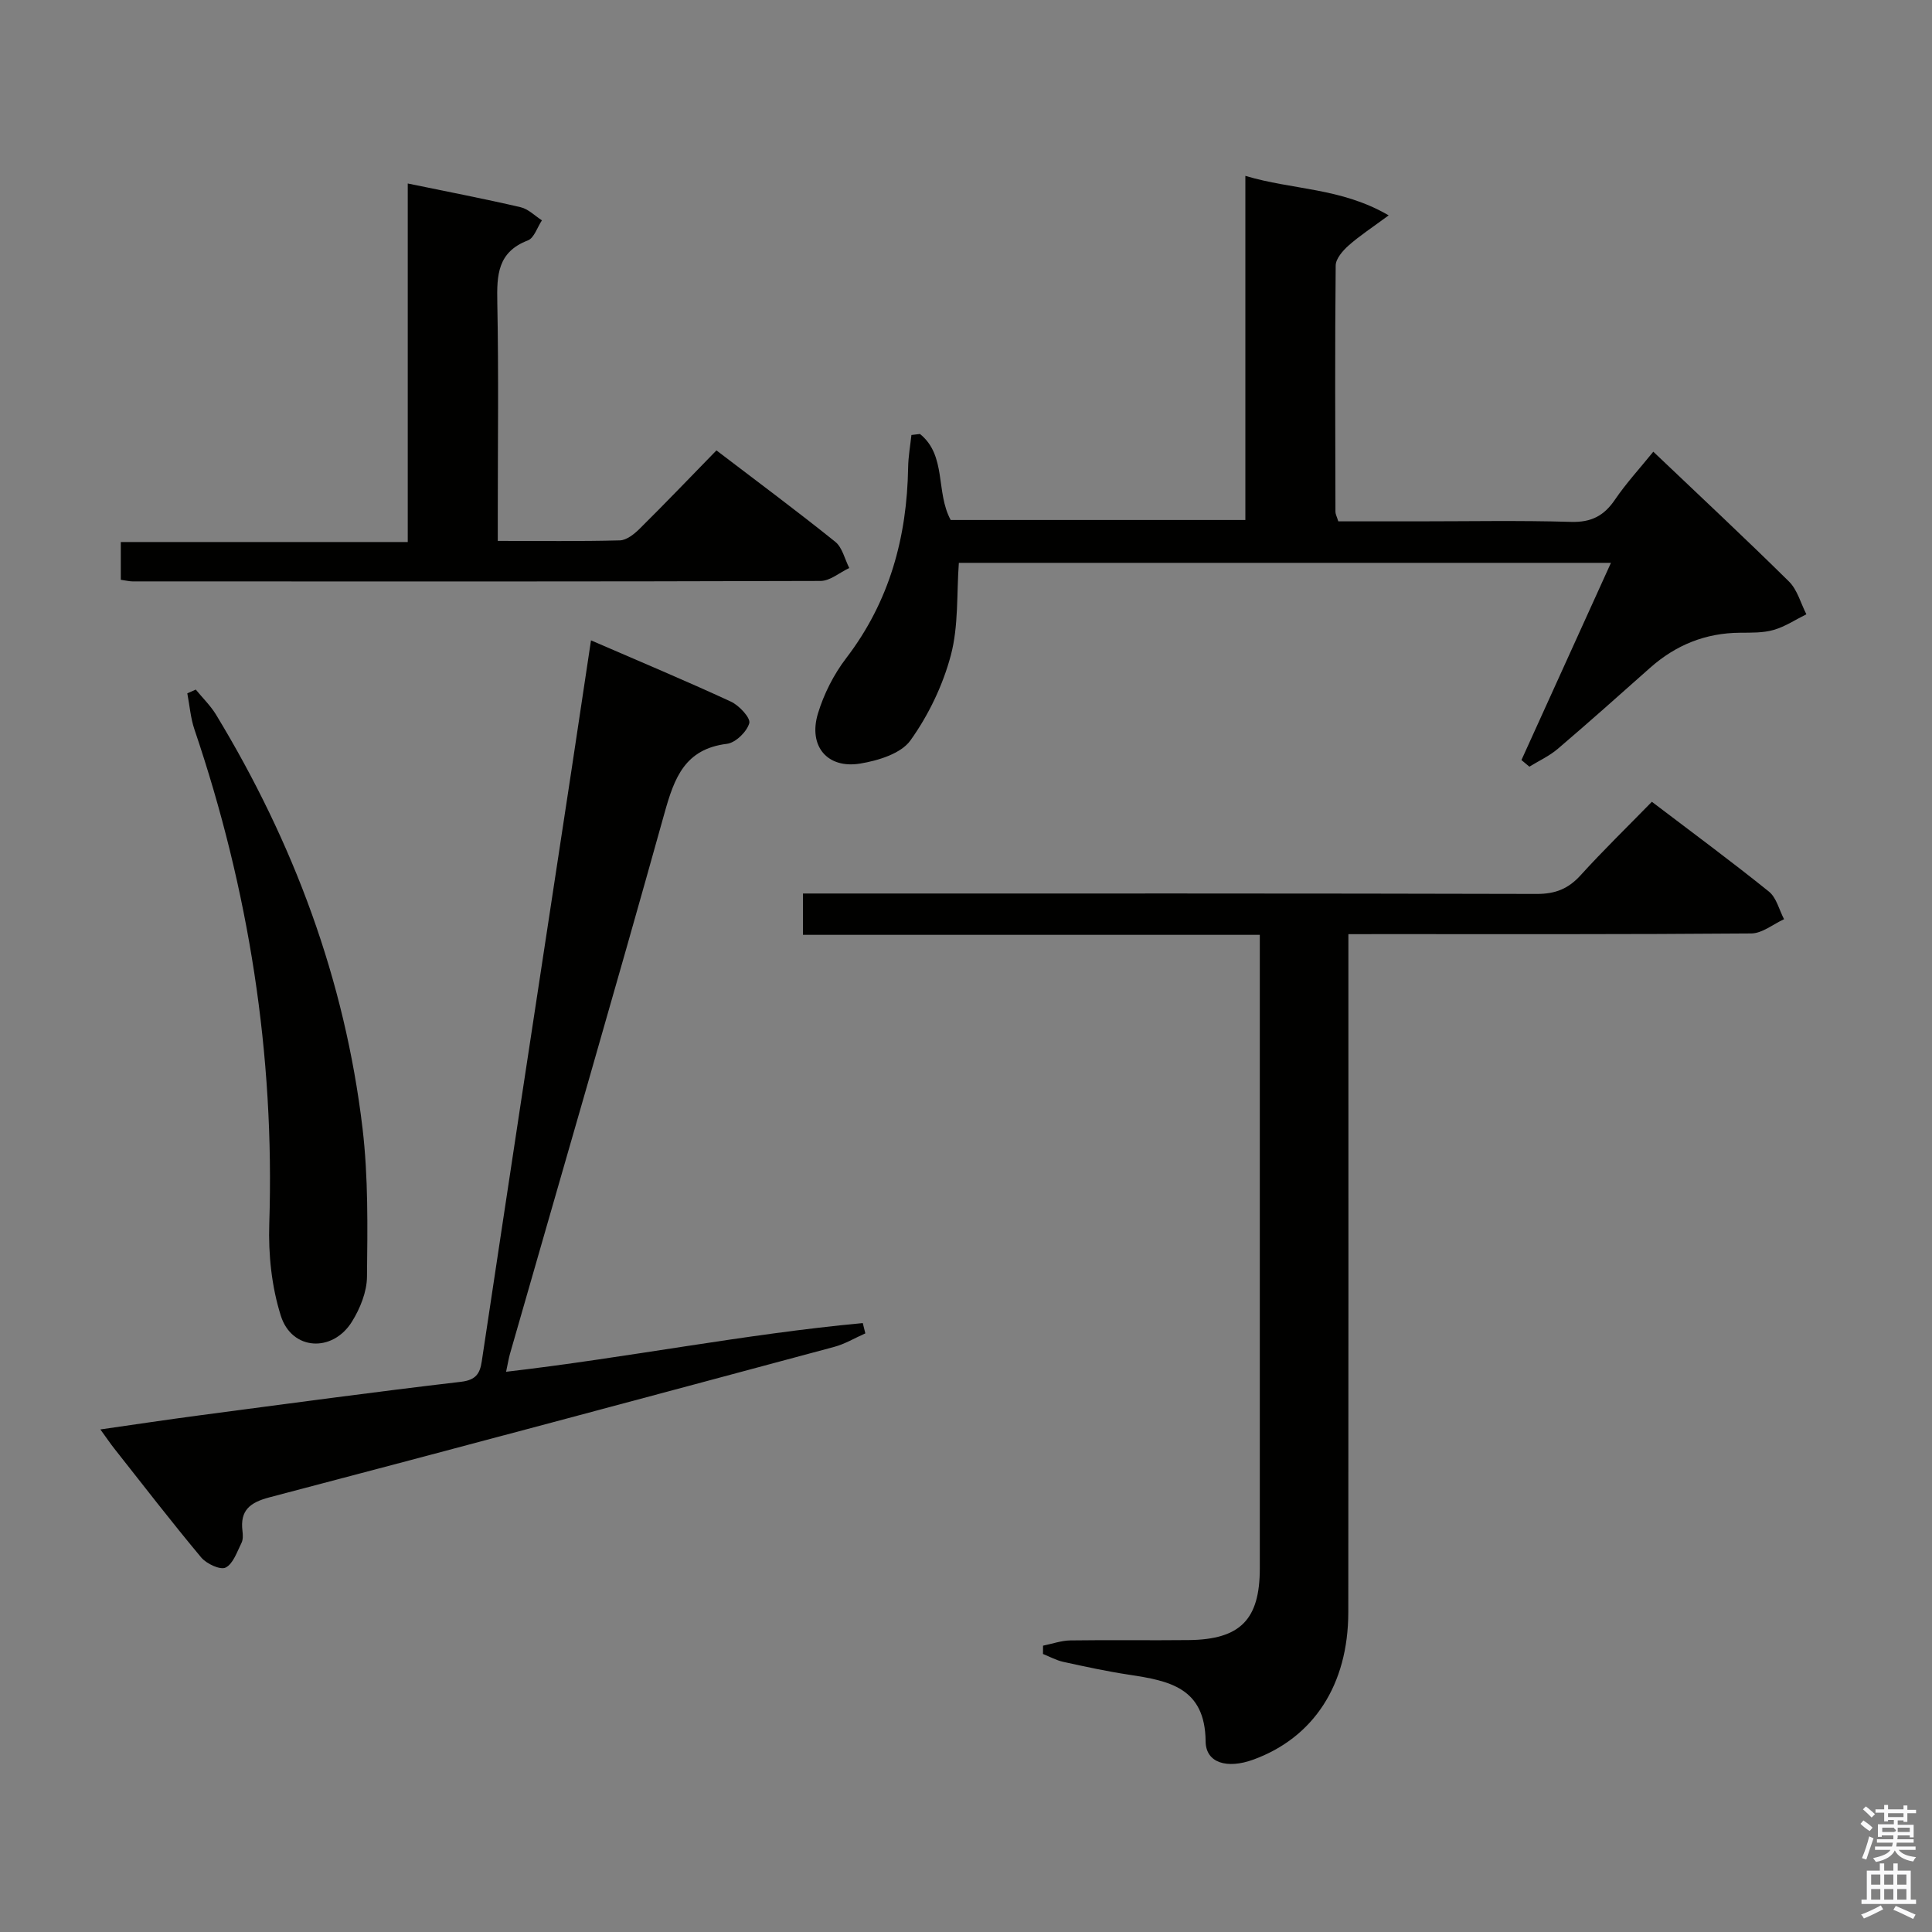 <svg enable-background="new 0 0 400 400" viewBox="0 0 400 400" xmlns="http://www.w3.org/2000/svg"><rect x="0" y="0" width="400" height="400" fill="#808080" stroke="none"/><path d="m385.2 377.6.6-.7c.6.4 1.3.9 1.9 1.5l-.6.7c-.8-.5-1.4-1-1.9-1.5zm.3 7.1c.6-1.4 1.1-2.9 1.5-4.5.3.1.6.3.9.4-.5 1.4-1 2.9-1.5 4.4zm.2-10.1.6-.6c.7.5 1.3 1.1 1.9 1.6l-.7.7c-.6-.6-1.2-1.2-1.8-1.7zm8.4-.8h.8v.9h1.8v.7h-1.8v1.8h-.8v-.3h-1.2v.9h3.3v2.6h-.8v-.4h-2.5c0 .3 0 .6-.1.8h3.4v.7h-3.5c0 .3-.1.6-.1.8h4v.7h-3.5c.7.9 1.9 1.3 3.6 1.5-.2.2-.4.5-.6.9-1.9-.3-3.2-1.1-3.8-2.3-.5 1.1-1.8 2-3.9 2.4-.2-.3-.4-.5-.6-.8 1.9-.4 3.1-.9 3.6-1.7h-3.2v-.7h3.5c.1-.2.1-.5.2-.8h-3.3v-.7h3.4c0-.2 0-.5 0-.8h-2.4v.3h-.8v-2.6h3.3v-.9h-1.2v.3h-.8v-1.8h-1.8v-.7h1.8v-.9h.8v.9h3.2zm-4.4 5.5h2.4c1-.3 0-.6 0-.9h-2.4zm1.2-3.1h3.2v-.8h-3.2zm4.4 2.2h-2.4v.9h2.5v-.9z" fill="#fafafb"/><path d="m389.2 385.8h.9v1.5h1.9v-1.5h.9v1.5h2.7v6h1.1v.9h-11.3v-.9h1.1v-6h2.7zm.2 8.7.5.8c-1.2.6-2.5 1.3-4 1.9-.2-.3-.3-.6-.6-.8 1.6-.6 3-1.3 4.1-1.9zm-2-4.3h1.9v-2.1h-1.9zm0 3.1h1.9v-2.2h-1.9zm2.7-3.1h1.9v-2.1h-1.9zm0 3.1h1.9v-2.2h-1.9zm2.4 1.3c1.4.6 2.7 1.2 4.1 1.8l-.5.9c-1.5-.7-2.8-1.4-4.1-1.9zm2.2-6.5h-1.9v2.1h1.9zm-1.9 5.2h1.9v-2.2h-1.9z" fill="#fafafb"/><g fill="#010100"><path d="m279.17 193.41v6.94c0 44.49.03 88.97-.02 133.46-.02 15.02-7.18 25.96-19.69 30.51-5.36 1.95-9.81.72-9.85-3.79-.1-11.13-7.57-12.54-15.8-13.79-4.59-.69-9.14-1.68-13.67-2.67-1.45-.32-2.8-1.07-4.2-1.63 0-.57 0-1.15.01-1.72 1.89-.38 3.77-1.06 5.67-1.09 8.16-.12 16.33.02 24.49-.07 10.69-.12 14.72-4.24 14.72-14.85 0-41.49 0-82.97 0-124.46 0-1.99 0-3.98 0-6.7-31.64 0-62.99 0-94.58 0 0-3.15 0-5.57 0-8.56h5.98c48.65 0 97.3-.04 145.95.09 3.83.01 6.52-1.06 9.07-3.87 4.68-5.16 9.68-10.01 14.75-15.21 8.46 6.43 16.48 12.35 24.23 18.59 1.57 1.26 2.12 3.78 3.14 5.72-2.26 1.03-4.51 2.93-6.78 2.95-25.66.21-51.32.14-76.97.14-1.96.01-3.91.01-6.45.01z"/><path d="m190.47 89.85c5.56 4.49 3.21 12.01 6.36 17.81h61.01c0-23.57 0-46.98 0-71.25 9.81 2.95 19.77 2.4 29.67 8.18-3.46 2.56-6.04 4.23-8.31 6.25-1.2 1.07-2.65 2.73-2.66 4.14-.17 17-.09 33.99-.05 50.99 0 .47.27.94.59 1.97h16.21c10.67 0 21.34-.21 31.99.11 4.17.12 6.81-1.25 9.08-4.6 2.32-3.41 5.14-6.47 7.94-9.93 9.61 9.15 18.98 17.88 28.09 26.88 1.74 1.72 2.43 4.49 3.6 6.78-2.25 1.11-4.4 2.56-6.78 3.24-2.18.63-4.6.56-6.92.58-7.15.04-13.3 2.52-18.63 7.24-6.35 5.64-12.69 11.3-19.15 16.81-1.74 1.48-3.9 2.47-5.87 3.68-.55-.46-1.09-.91-1.64-1.37 6.1-13.43 12.19-26.87 18.53-40.83-45.38 0-90.09 0-135.01 0-.47 6.38-.04 13.01-1.65 19.1-1.65 6.23-4.62 12.42-8.37 17.66-1.96 2.74-6.69 4.19-10.41 4.8-6.82 1.12-10.79-3.63-8.74-10.38 1.23-4.05 3.27-8.08 5.84-11.44 8.98-11.73 12.6-25.04 12.83-39.54.04-2.23.44-4.45.68-6.67.59-.08 1.18-.14 1.77-.21z"/><path d="m104.78 284.01c25.09-2.91 49.32-7.8 73.85-10.08.18.71.35 1.42.53 2.13-2.16.95-4.23 2.21-6.49 2.81-38.94 10.46-77.89 20.9-116.89 31.14-4.02 1.06-6.11 2.68-5.58 6.96.1.81.14 1.78-.2 2.47-.93 1.85-1.72 4.32-3.29 5.11-1.09.55-3.95-.78-5.04-2.08-6.18-7.39-12.06-15.03-18.03-22.59-.81-1.03-1.55-2.13-2.86-3.93 7.26-1.04 14.01-2.06 20.78-2.95 17.95-2.37 35.88-4.81 53.86-6.91 3.09-.36 3.94-1.69 4.32-4.21 2.7-17.9 5.39-35.79 8.11-53.68 3.51-23.14 7.05-46.28 10.57-69.42 1.29-8.5 2.56-17.01 3.94-26.2 9.89 4.29 19.51 8.31 28.96 12.68 1.71.79 4.12 3.38 3.81 4.47-.5 1.77-2.84 4.05-4.62 4.27-8.71 1.07-10.89 7.02-12.93 14.33-10.43 37.39-21.3 74.66-32 111.98-.27.96-.42 1.94-.8 3.7z"/><path d="m25.01 120.04c0-2.72 0-5.02 0-7.82h59.41c0-24.87 0-49.25 0-74.23 8.27 1.71 15.85 3.16 23.36 4.91 1.6.37 2.96 1.78 4.42 2.72-.96 1.43-1.61 3.66-2.92 4.16-6.28 2.4-6.43 7.19-6.32 12.81.29 14.65.1 29.32.1 43.98v5.42c8.73 0 17.01.11 25.28-.11 1.39-.04 2.97-1.3 4.07-2.39 5.31-5.26 10.48-10.66 15.92-16.24 8.56 6.53 16.7 12.57 24.6 18.92 1.47 1.18 1.96 3.59 2.9 5.43-1.99.93-3.97 2.68-5.96 2.68-47.48.15-94.96.11-142.44.09-.64 0-1.28-.17-2.42-.33z"/><path d="m40.53 142.77c1.41 1.72 3.04 3.3 4.19 5.18 16.05 26.45 26.69 54.9 30.34 85.68 1.2 10.14 1.03 20.48.92 30.72-.03 3.13-1.42 6.56-3.11 9.28-4.01 6.46-12.45 5.98-14.72-1.19-1.91-6.02-2.61-12.72-2.4-19.07 1.13-35.1-4.23-69.14-15.49-102.34-.81-2.39-1-4.98-1.48-7.48.58-.26 1.17-.52 1.75-.78z"/></g></svg>